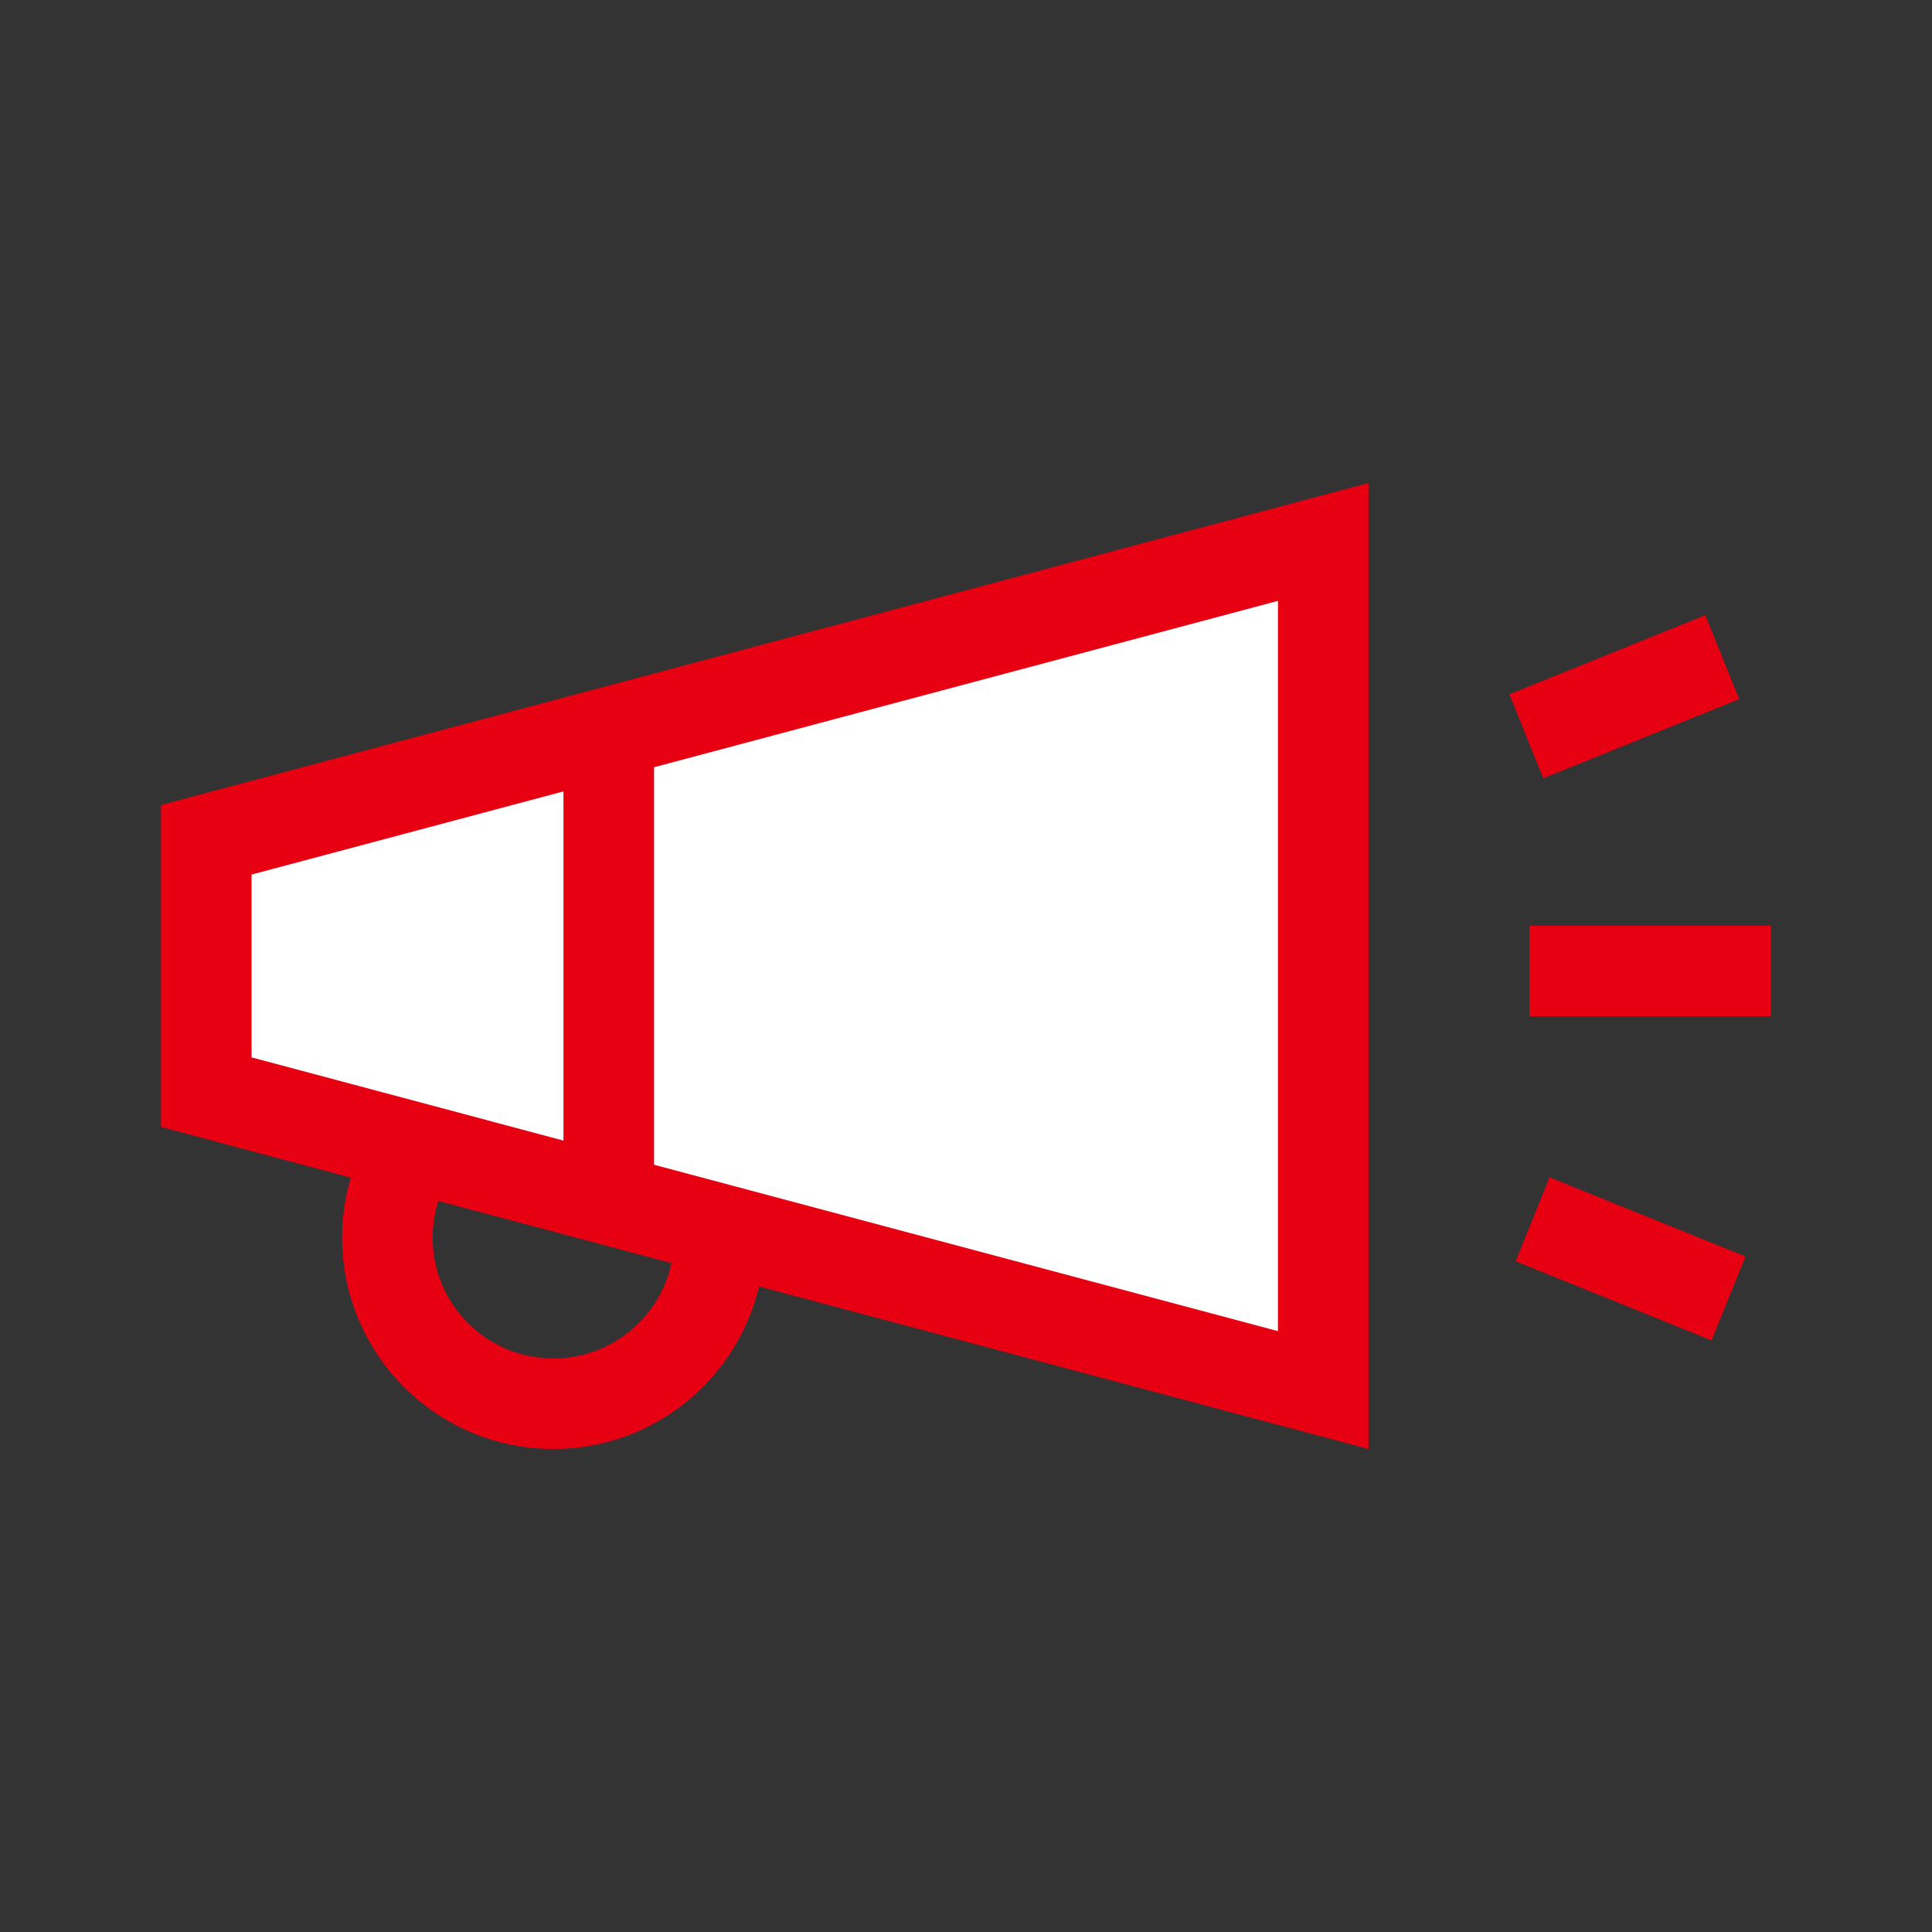 <svg width="32" height="32" viewBox="0 0 32 32" fill="none" xmlns="http://www.w3.org/2000/svg">
<rect x="0" y="0" width="32" height="32" fill="#333333" stroke="none"/>
<circle cx="9.166" cy="20.5" r="2.75" stroke="#E60012" stroke-width="1.5"/>
<path d="M3.417 18.09V13.909L21.917 8.976V23.024L3.417 18.09Z" fill="white" stroke="#E60012" stroke-width="1.5"/>
<rect x="9.708" y="12.375" width="0.75" height="7.25" stroke="#E60012" stroke-width="0.75"/>
<rect x="25.873" y="19.988" width="2.75" height="0.75" transform="rotate(22 25.873 19.988)" stroke="#E60012" stroke-width="0.75"/>
<rect x="25.709" y="15.707" width="3.25" height="0.75" stroke="#E60012" stroke-width="0.75"/>
<path d="M25.651 11.776L27.969 10.84L28.156 11.303L25.838 12.24L25.651 11.776Z" stroke="#E60012"/>
</svg>
